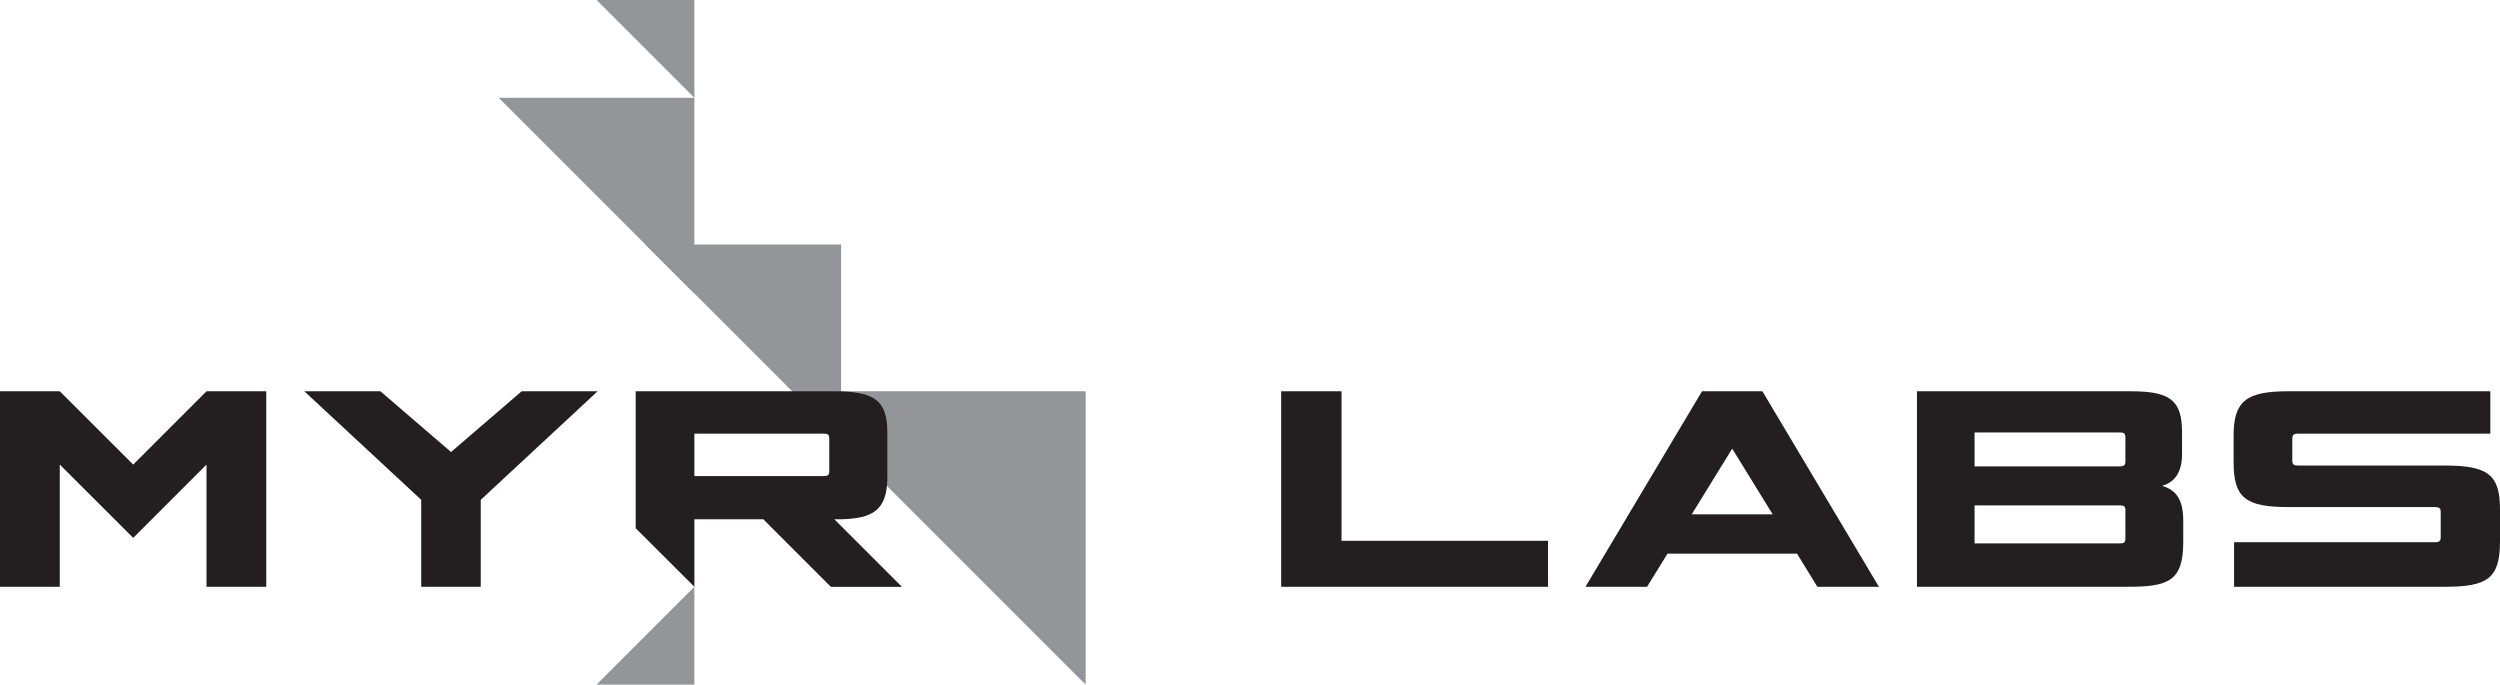 <svg id="Layer_1" data-name="Layer 1" xmlns="http://www.w3.org/2000/svg" viewBox="0 0 207.02 56.69"><defs><style>.cls-1{fill:#231f20;}.cls-2{fill:#939598;}</style></defs><path class="cls-1" d="M106.09,48.59V32.4h5V44.78h17.1v3.81Z"/><path class="cls-1" d="M155.59,48.59,145.94,32.4h-5l-9.65,16.19h5.1l1.69-2.74h10.73l1.68,2.74Zm-12.93-6h-2.57l3.35-5.44,3.35,5.44Z"/><path class="cls-1" d="M158.74,48.59V32.4h17.68c3.3,0,4.27.74,4.27,3.41V37.6c0,1.51-.6,2.33-1.65,2.63,1.17.35,1.75,1.14,1.75,2.88V44.9c0,3.23-1.26,3.69-4.58,3.69ZM176,36.25c0-.37-.12-.44-.49-.44h-12v2.81h12c.37,0,.49-.09.49-.41Zm0,6c0-.33-.12-.4-.49-.4h-12V45h12c.37,0,.49-.07.49-.42Z"/><path class="cls-1" d="M185,48.59V44.9h16.62c.37,0,.49-.09.49-.42V42.39c0-.3-.12-.4-.49-.4H189.5c-3.58,0-4.54-.79-4.54-3.71V36.07c0-2.88,1.07-3.67,4.54-3.67h16.72v3.51H190.31c-.37,0-.49.09-.49.44v1.79c0,.32.12.41.49.41h12.13c3.53,0,4.58.72,4.58,3.61v2.67c0,3.09-1.05,3.76-4.58,3.76Z"/><polygon class="cls-2" points="65.6 32.4 89.9 32.4 89.9 56.69 65.6 32.4"/><polygon class="cls-2" points="53.45 20.25 69.65 20.25 69.65 36.45 53.45 20.25"/><polygon class="cls-2" points="41.3 8.1 57.5 8.1 57.5 24.3 41.3 8.1"/><polygon class="cls-2" points="49.4 0 57.5 0 57.5 8.1 49.4 0"/><polygon class="cls-2" points="49.4 56.69 57.5 56.69 57.5 48.59 49.4 56.69"/><polygon class="cls-1" points="11.03 38.47 4.95 32.4 0 32.4 0 48.59 4.95 48.59 4.95 38.47 11.03 44.54 17.1 38.47 17.1 48.59 22.05 48.59 22.05 32.4 17.1 32.4 11.03 38.47"/><polygon class="cls-1" points="43.2 32.4 37.35 37.43 31.5 32.4 25.2 32.4 34.88 41.39 34.88 48.59 37.35 48.59 39.81 48.59 39.81 41.39 49.49 32.4 43.2 32.4"/><path class="cls-1" d="M69.09,43h.65c2.4-.09,3.74-.65,3.74-3.46V35.88c0-2.72-1-3.48-4.46-3.48H52.64V43.74l4.86,4.85h0V43h5.71l5.6,5.6h5.88Zm-.42-4c0,.35-.11.42-.46.42H57.5V35.91H68.21c.35,0,.46.07.46.44Z"/></svg>